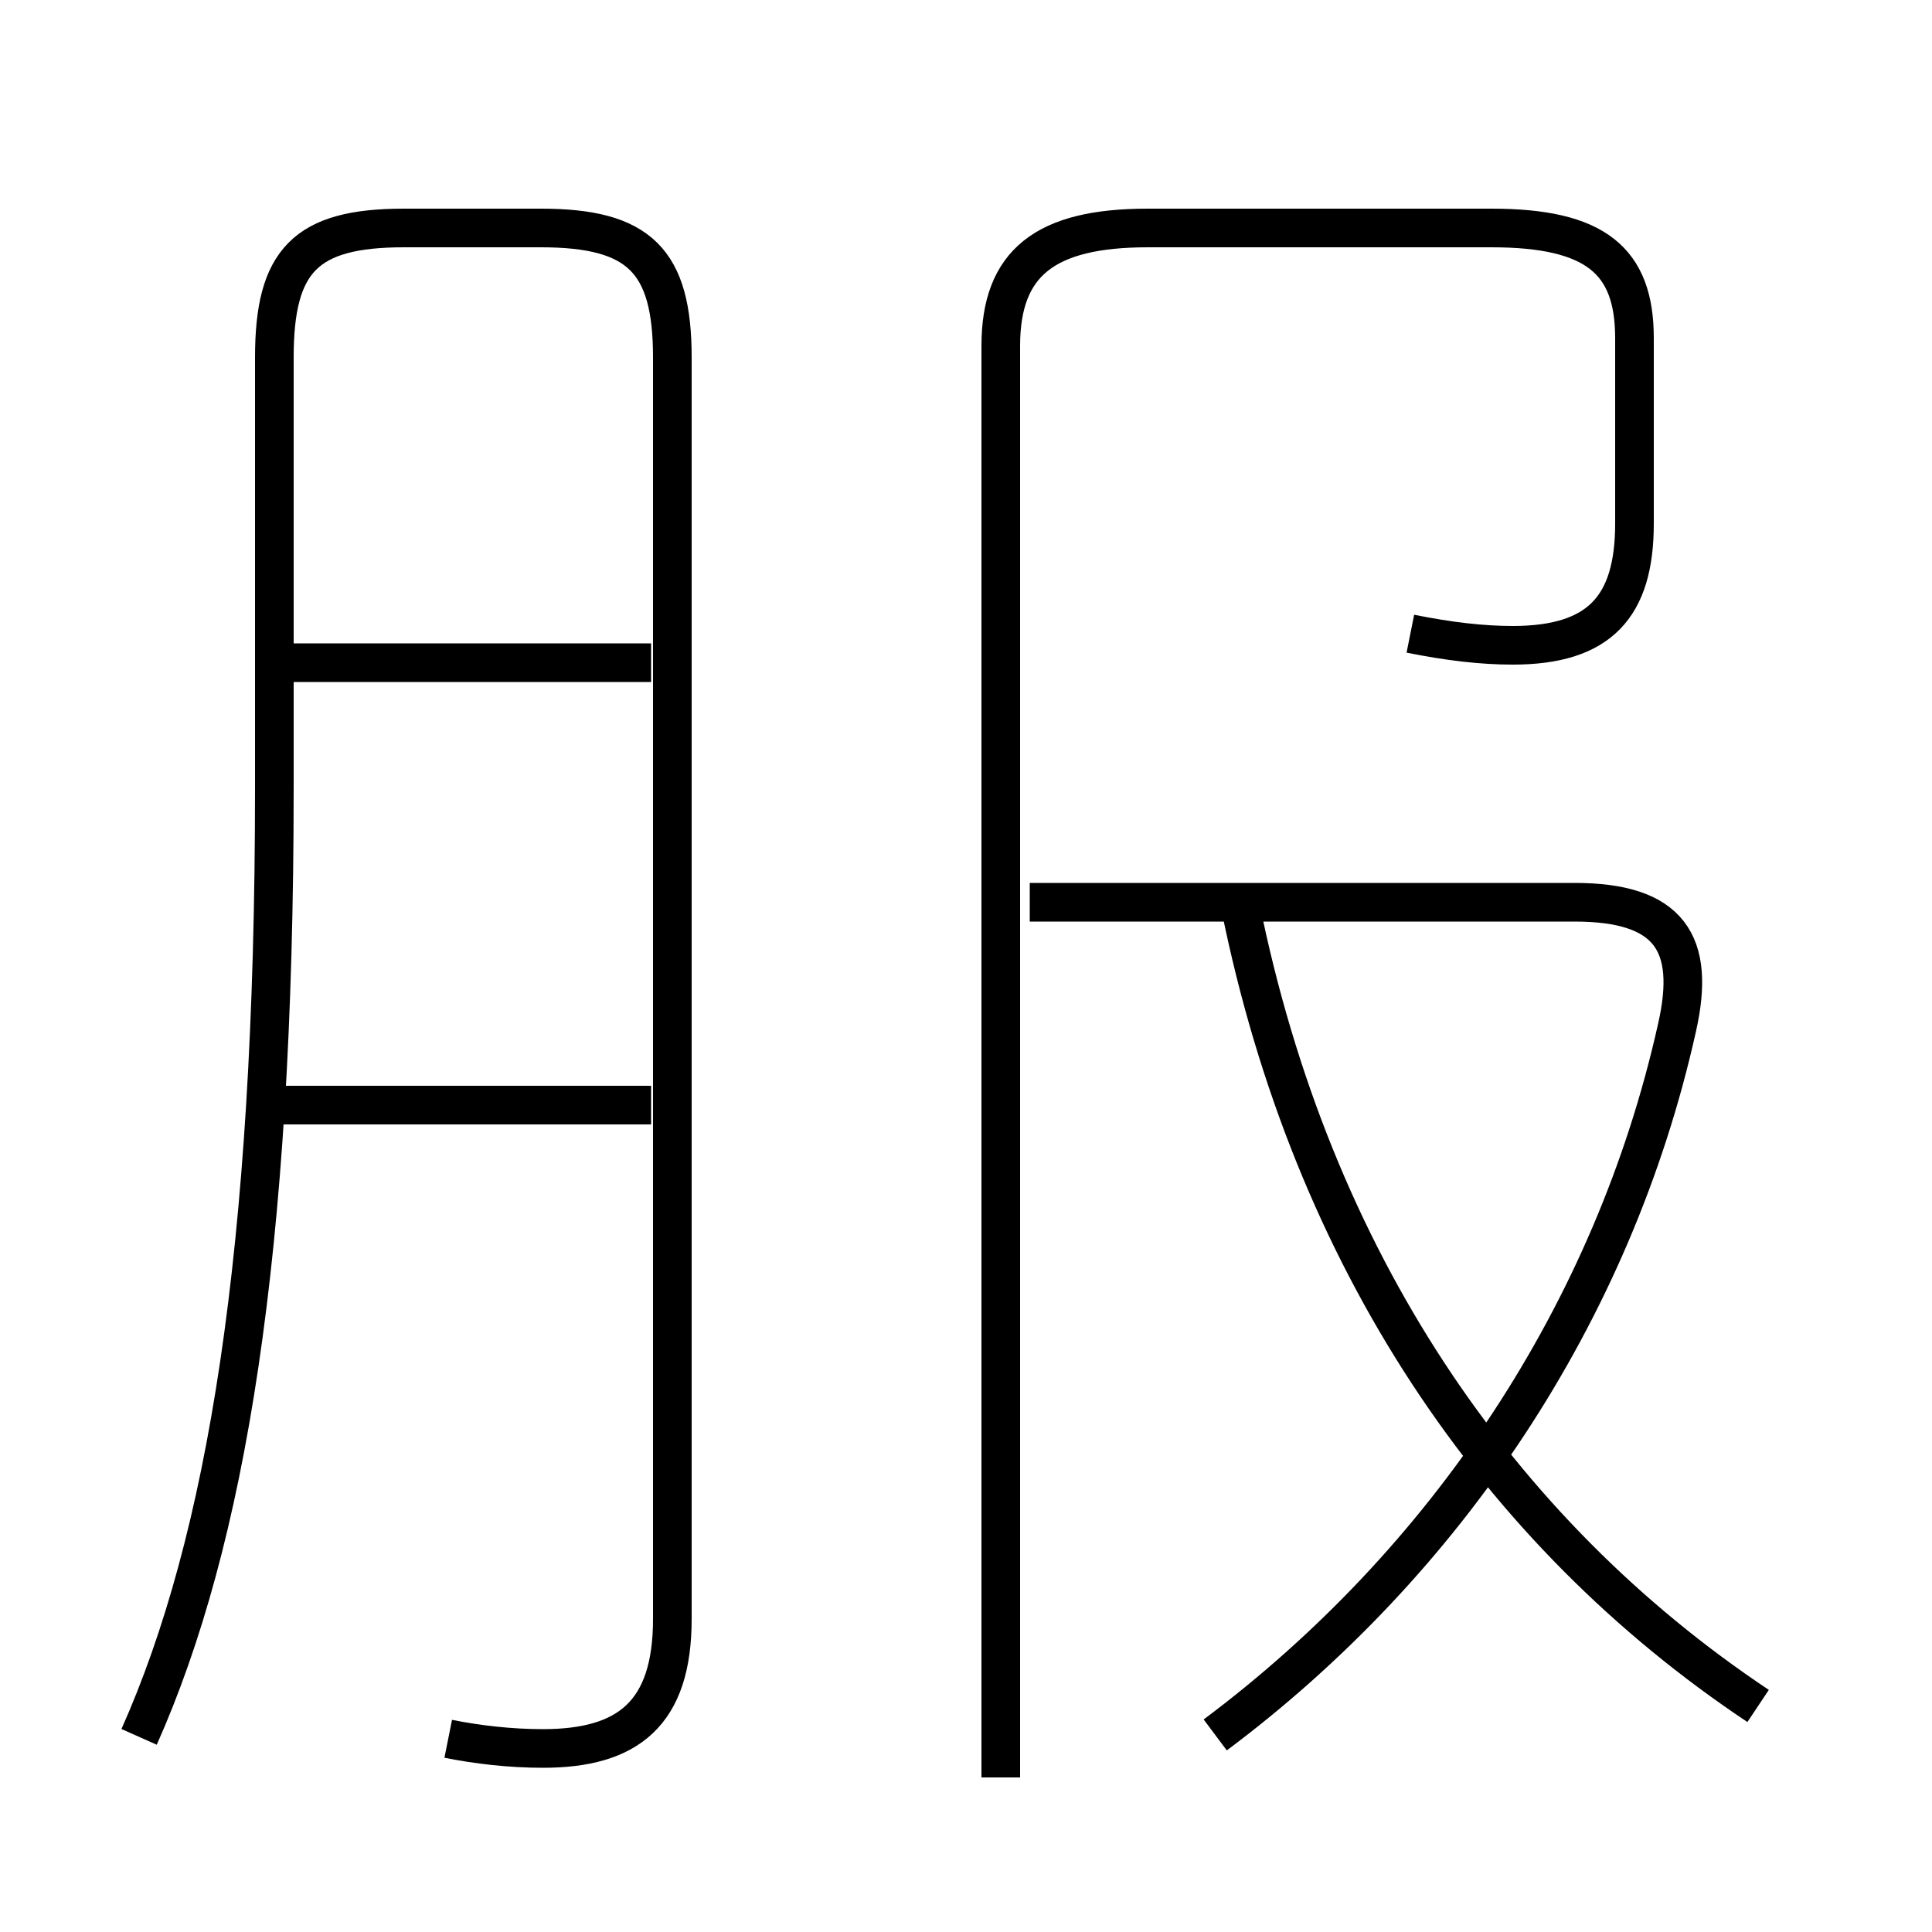 <?xml version='1.0' encoding='utf8'?>
<svg viewBox="0.0 -6.0 50.0 50.0" version="1.1" xmlns="http://www.w3.org/2000/svg">
<rect x="0.0" y="-6.0" width="50.0" height="50.0" fill="#808080" stroke="none"/>
<rect x="-1000" y="-1000" width="2000" height="2000" stroke="white" fill="white"/>
<g style="fill:white;stroke:#000000;  stroke-width:1">
<path d="M 25.9 2.0 L 25.9 -35.05 C 25.9 -37.2 27.05 -38.1 29.7 -38.1 L 38.6 -38.1 C 41.3 -38.1 42.3 -37.25 42.3 -35.25 L 42.3 -30.45 C 42.3 -28.3 41.4 -27.3 39.15 -27.3 C 38.35 -27.3 37.5 -27.4 36.5 -27.6 M 16.85 -15.4 L 6.85 -15.4 M 11.6 1.0 C 12.35 1.15 13.2 1.25 14.05 1.25 C 16.25 1.25 17.4 0.35 17.4 -2.1 L 17.4 -34.75 C 17.4 -37.25 16.55 -38.1 14.0 -38.1 L 10.45 -38.1 C 7.9 -38.1 7.1 -37.25 7.1 -34.75 L 7.1 -23.6 C 7.1 -11.55 5.85 -4.1 3.6 0.95 M 16.85 -26.85 L 7.0 -26.85 M 31.45 0.9 C 37.4 -3.55 41.75 -10.0 43.4 -17.4 C 43.9 -19.6 43.2 -20.65 40.75 -20.65 L 26.65 -20.65 M 45.5 0.15 C 38.75 -4.35 33.95 -11.4 32.1 -20.55" transform="translate(0.0 38.0)" />
</g>
</svg>